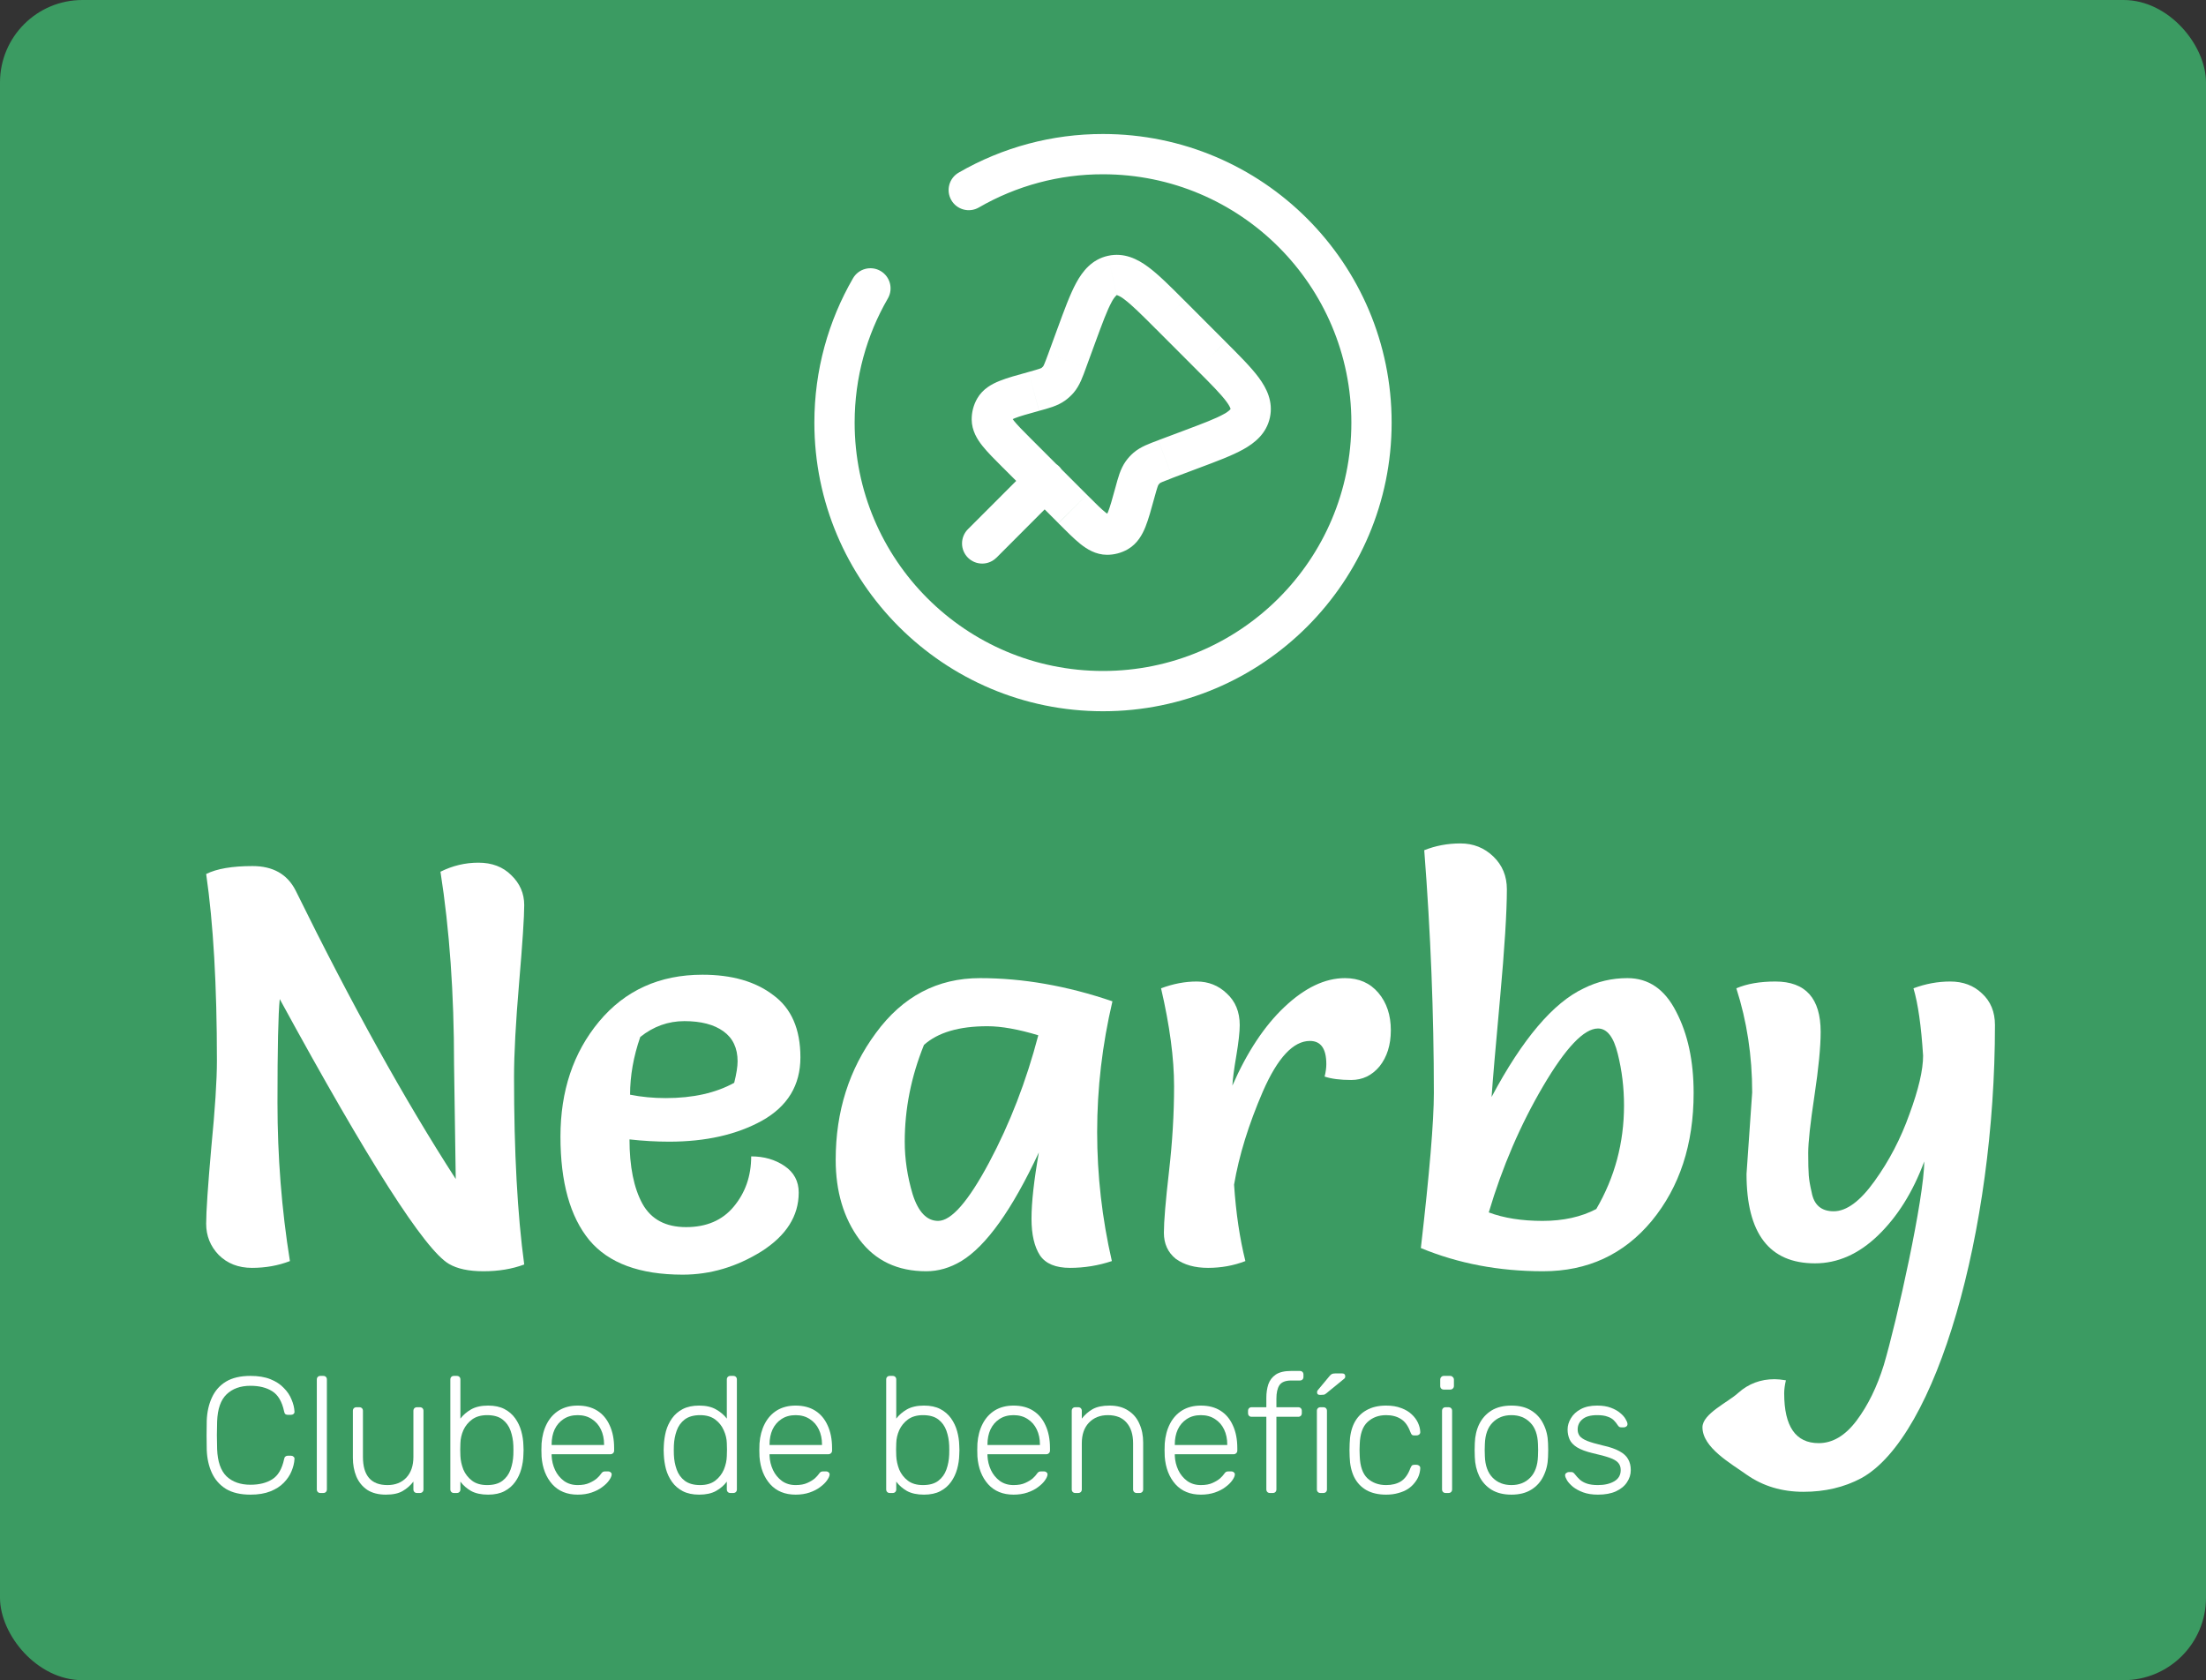 <svg width="214" height="163" viewBox="0 0 214 163" fill="none" xmlns="http://www.w3.org/2000/svg">
<rect x="0" y="0" width="214" height="163" fill="#333333" stroke="none"/>
<rect width="214" height="163" rx="8" fill="#3B9B62"/>
<path d="M42.729 84.569C43.9 83.984 45.126 83.691 46.407 83.691C47.725 83.691 48.786 84.094 49.592 84.899C50.433 85.704 50.854 86.674 50.854 87.808C50.854 88.943 50.69 91.45 50.36 95.33C50.031 99.173 49.866 102.229 49.866 104.498C49.866 111.782 50.196 117.839 50.854 122.671C49.683 123.11 48.365 123.329 46.901 123.329C45.474 123.329 44.358 123.091 43.553 122.616C41.21 121.261 35.738 112.697 27.137 96.922C26.991 98.349 26.918 101.698 26.918 106.969C26.918 112.203 27.32 117.327 28.125 122.341C26.991 122.78 25.765 123 24.447 123C23.129 123 22.05 122.579 21.208 121.737C20.403 120.895 20 119.889 20 118.718C20 117.546 20.165 115.094 20.494 111.361C20.86 107.628 21.043 104.809 21.043 102.906C21.043 95.623 20.695 89.584 20 84.789C21.025 84.276 22.525 84.02 24.502 84.02C26.478 84.02 27.869 84.807 28.674 86.381C34.091 97.398 39.27 106.731 44.211 114.38C44.102 107.353 44.047 103.638 44.047 103.236C44.047 96.391 43.607 90.169 42.729 84.569Z" fill="white"/>
<path d="M61.067 110.537C61.067 113.173 61.488 115.259 62.33 116.796C63.171 118.297 64.58 119.047 66.557 119.047C68.533 119.047 70.07 118.388 71.168 117.071C72.303 115.716 72.871 114.088 72.871 112.184C74.115 112.184 75.195 112.496 76.11 113.118C77.025 113.74 77.482 114.6 77.482 115.698C77.482 117.967 76.274 119.871 73.859 121.408C71.443 122.908 68.899 123.659 66.228 123.659C62.055 123.659 59.035 122.542 57.169 120.31C55.302 118.041 54.369 114.692 54.369 110.263C54.369 105.834 55.613 102.119 58.102 99.118C60.628 96.08 63.977 94.561 68.149 94.561C71.004 94.561 73.291 95.22 75.012 96.538C76.768 97.819 77.647 99.832 77.647 102.577C77.647 105.285 76.402 107.335 73.914 108.726C71.461 110.08 68.46 110.757 64.91 110.757C63.665 110.757 62.384 110.684 61.067 110.537ZM61.122 106.2C62.22 106.42 63.373 106.53 64.58 106.53C67.216 106.53 69.43 106.036 71.223 105.047C71.443 104.169 71.553 103.473 71.553 102.961C71.553 101.68 71.095 100.71 70.18 100.051C69.265 99.392 68.003 99.063 66.392 99.063C64.818 99.063 63.391 99.576 62.11 100.6C61.451 102.504 61.122 104.37 61.122 106.2Z" fill="white"/>
<path d="M107.915 97.142C106.927 101.351 106.433 105.578 106.433 109.824C106.433 114.033 106.909 118.205 107.86 122.341C106.543 122.78 105.189 123 103.798 123C102.407 123 101.437 122.597 100.888 121.792C100.339 120.95 100.064 119.761 100.064 118.224C100.064 116.65 100.302 114.509 100.778 111.8C98.18 117.363 95.672 120.877 93.257 122.341C92.159 123 91.024 123.329 89.853 123.329C87.071 123.329 84.912 122.305 83.375 120.255C81.837 118.169 81.069 115.588 81.069 112.514C81.069 107.829 82.368 103.73 84.967 100.216C87.565 96.666 90.933 94.891 95.069 94.891C99.241 94.891 103.523 95.641 107.915 97.142ZM100.723 100.436C98.783 99.85 97.136 99.557 95.782 99.557C93.037 99.557 90.987 100.161 89.633 101.369C88.389 104.443 87.767 107.573 87.767 110.757C87.767 112.441 88.023 114.143 88.535 115.863C89.084 117.583 89.908 118.443 91.006 118.443C92.287 118.443 93.934 116.558 95.947 112.788C97.96 109.018 99.552 104.901 100.723 100.436Z" fill="white"/>
<path d="M120.813 122.341C119.678 122.78 118.47 123 117.189 123C115.908 123 114.865 122.707 114.06 122.122C113.291 121.499 112.907 120.658 112.907 119.596C112.907 118.498 113.072 116.522 113.401 113.667C113.731 110.812 113.895 108.049 113.895 105.377C113.895 102.668 113.474 99.502 112.632 95.879C113.804 95.44 114.957 95.22 116.091 95.22C117.226 95.22 118.196 95.604 119.001 96.373C119.843 97.142 120.264 98.166 120.264 99.447C120.264 100.106 120.154 101.094 119.934 102.412C119.715 103.693 119.587 104.663 119.55 105.322C120.977 102.064 122.661 99.521 124.601 97.691C126.577 95.824 128.535 94.891 130.475 94.891C131.83 94.891 132.909 95.367 133.714 96.318C134.52 97.27 134.922 98.478 134.922 99.942C134.922 101.369 134.556 102.54 133.824 103.455C133.092 104.334 132.177 104.773 131.079 104.773C130.018 104.773 129.158 104.663 128.499 104.443C128.609 104.004 128.664 103.602 128.664 103.236C128.664 101.735 128.133 100.985 127.071 100.985C125.461 100.985 123.942 102.613 122.515 105.871C121.124 109.092 120.191 112.111 119.715 114.929C119.898 117.675 120.264 120.145 120.813 122.341Z" fill="white"/>
<path d="M137.834 121.078C138.676 113.795 139.096 108.781 139.096 106.036C139.096 98.349 138.785 90.499 138.163 82.483C139.261 82.044 140.432 81.824 141.677 81.824C142.921 81.824 143.983 82.245 144.861 83.087C145.739 83.929 146.179 84.99 146.179 86.271C146.179 88.467 145.959 91.981 145.52 96.812C145.081 101.607 144.806 104.809 144.696 106.42C147.698 100.783 150.681 97.27 153.645 95.879C154.963 95.22 156.372 94.891 157.873 94.891C159.922 94.891 161.496 95.97 162.594 98.13C163.729 100.289 164.296 102.924 164.296 106.036C164.296 111.013 162.942 115.149 160.233 118.443C157.525 121.701 154.011 123.329 149.692 123.329C145.41 123.329 141.457 122.579 137.834 121.078ZM144.422 117.62C145.886 118.169 147.624 118.443 149.637 118.443C151.65 118.443 153.389 118.059 154.853 117.29C156.646 114.216 157.543 110.867 157.543 107.243C157.543 105.523 157.342 103.858 156.939 102.247C156.537 100.6 155.896 99.777 155.018 99.777C153.664 99.777 151.888 101.643 149.692 105.377C147.496 109.11 145.739 113.191 144.422 117.62Z" fill="white"/>
<path d="M169.427 113.886L169.976 105.981C169.976 102.43 169.463 99.063 168.438 95.879C169.463 95.44 170.726 95.22 172.227 95.22C175.155 95.22 176.619 96.849 176.619 100.106C176.619 101.57 176.417 103.638 176.015 106.31C175.612 108.982 175.411 110.83 175.411 111.855C175.411 112.843 175.429 113.575 175.466 114.051C175.502 114.49 175.594 115.021 175.74 115.643C175.96 116.888 176.674 117.51 177.881 117.51C179.126 117.51 180.443 116.54 181.834 114.6C183.262 112.624 184.396 110.446 185.238 108.067C186.117 105.688 186.556 103.803 186.556 102.412C186.373 99.521 186.062 97.343 185.622 95.879C186.794 95.44 187.983 95.22 189.191 95.22C190.435 95.22 191.46 95.604 192.265 96.373C193.107 97.142 193.528 98.166 193.528 99.447C193.528 119.431 187.868 139.418 180.548 143.408C178.901 144.286 177.034 144.725 174.948 144.725C172.862 144.725 171.032 144.176 169.458 143.078C167.921 141.98 165.152 140.443 165.152 138.466C165.152 137.149 167.646 136.033 168.635 135.118C169.623 134.239 170.794 133.8 172.148 133.8C172.441 133.8 172.807 133.836 173.246 133.91C173.136 134.385 173.081 134.806 173.081 135.172C173.081 138.393 174.198 140.004 176.43 140.004C177.785 140.004 179.011 139.272 180.109 137.808C181.207 136.344 182.085 134.55 182.744 132.427C184.025 128.108 186.666 116.192 186.666 112.679C185.568 115.643 184.067 118.041 182.164 119.871C180.297 121.664 178.266 122.561 176.07 122.561C171.641 122.561 169.427 119.669 169.427 113.886Z" fill="white"/>
<path d="M24.296 145C23.325 145 22.531 144.813 21.912 144.44C21.304 144.056 20.851 143.539 20.552 142.888C20.253 142.237 20.088 141.496 20.056 140.664C20.045 140.227 20.04 139.757 20.04 139.256C20.04 138.755 20.045 138.275 20.056 137.816C20.088 136.984 20.253 136.243 20.552 135.592C20.851 134.931 21.304 134.413 21.912 134.04C22.531 133.667 23.325 133.48 24.296 133.48C25.053 133.48 25.699 133.587 26.232 133.8C26.765 134.013 27.197 134.296 27.528 134.648C27.869 134.989 28.12 135.363 28.28 135.768C28.451 136.163 28.547 136.552 28.568 136.936C28.579 137.032 28.547 137.112 28.472 137.176C28.408 137.229 28.328 137.256 28.232 137.256H27.912C27.827 137.256 27.752 137.235 27.688 137.192C27.624 137.139 27.581 137.048 27.56 136.92C27.357 135.971 26.973 135.32 26.408 134.968C25.853 134.616 25.149 134.44 24.296 134.44C23.325 134.44 22.552 134.717 21.976 135.272C21.411 135.816 21.107 136.691 21.064 137.896C21.032 138.771 21.032 139.667 21.064 140.584C21.107 141.789 21.411 142.669 21.976 143.224C22.552 143.768 23.325 144.04 24.296 144.04C25.149 144.04 25.853 143.864 26.408 143.512C26.973 143.16 27.357 142.509 27.56 141.56C27.581 141.432 27.624 141.347 27.688 141.304C27.752 141.251 27.827 141.224 27.912 141.224H28.232C28.328 141.224 28.408 141.256 28.472 141.32C28.547 141.373 28.579 141.448 28.568 141.544C28.547 141.928 28.451 142.323 28.28 142.728C28.12 143.123 27.869 143.496 27.528 143.848C27.197 144.189 26.765 144.467 26.232 144.68C25.699 144.893 25.053 145 24.296 145Z" fill="white"/>
<path d="M31.086 144.84C30.979 144.84 30.894 144.808 30.83 144.744C30.766 144.68 30.734 144.595 30.734 144.488V133.832C30.734 133.725 30.766 133.64 30.83 133.576C30.894 133.512 30.979 133.48 31.086 133.48H31.358C31.465 133.48 31.55 133.512 31.614 133.576C31.678 133.64 31.71 133.725 31.71 133.832V144.488C31.71 144.595 31.678 144.68 31.614 144.744C31.55 144.808 31.465 144.84 31.358 144.84H31.086Z" fill="white"/>
<path d="M37.432 145C36.706 145 36.104 144.845 35.624 144.536C35.154 144.216 34.802 143.784 34.568 143.24C34.344 142.696 34.232 142.088 34.232 141.416V136.872C34.232 136.765 34.264 136.68 34.328 136.616C34.392 136.552 34.477 136.52 34.584 136.52H34.856C34.962 136.52 35.048 136.552 35.112 136.616C35.176 136.68 35.208 136.765 35.208 136.872V141.336C35.208 143.16 36.002 144.072 37.592 144.072C38.349 144.072 38.957 143.832 39.416 143.352C39.874 142.861 40.104 142.189 40.104 141.336V136.872C40.104 136.765 40.136 136.68 40.2 136.616C40.264 136.552 40.349 136.52 40.456 136.52H40.728C40.834 136.52 40.92 136.552 40.984 136.616C41.048 136.68 41.08 136.765 41.08 136.872V144.488C41.08 144.595 41.048 144.68 40.984 144.744C40.92 144.808 40.834 144.84 40.728 144.84H40.456C40.349 144.84 40.264 144.808 40.2 144.744C40.136 144.68 40.104 144.595 40.104 144.488V143.736C39.816 144.109 39.469 144.413 39.064 144.648C38.669 144.883 38.125 145 37.432 145Z" fill="white"/>
<path d="M47.351 145C46.69 145 46.14 144.883 45.703 144.648C45.276 144.403 44.93 144.099 44.663 143.736V144.488C44.663 144.595 44.631 144.68 44.567 144.744C44.503 144.808 44.418 144.84 44.311 144.84H44.039C43.932 144.84 43.847 144.808 43.783 144.744C43.719 144.68 43.687 144.595 43.687 144.488V133.832C43.687 133.725 43.719 133.64 43.783 133.576C43.847 133.512 43.932 133.48 44.039 133.48H44.311C44.418 133.48 44.503 133.512 44.567 133.576C44.631 133.64 44.663 133.725 44.663 133.832V137.624C44.93 137.272 45.276 136.973 45.703 136.728C46.14 136.483 46.69 136.36 47.351 136.36C47.98 136.36 48.508 136.472 48.935 136.696C49.362 136.92 49.708 137.219 49.975 137.592C50.242 137.965 50.439 138.381 50.567 138.84C50.695 139.299 50.764 139.763 50.775 140.232C50.786 140.392 50.791 140.541 50.791 140.68C50.791 140.819 50.786 140.968 50.775 141.128C50.764 141.597 50.695 142.061 50.567 142.52C50.439 142.979 50.242 143.395 49.975 143.768C49.708 144.141 49.362 144.44 48.935 144.664C48.508 144.888 47.98 145 47.351 145ZM47.255 144.072C47.884 144.072 48.38 143.933 48.743 143.656C49.106 143.379 49.367 143.016 49.527 142.568C49.687 142.12 49.778 141.64 49.799 141.128C49.81 140.829 49.81 140.531 49.799 140.232C49.778 139.72 49.687 139.24 49.527 138.792C49.367 138.344 49.106 137.981 48.743 137.704C48.38 137.427 47.884 137.288 47.255 137.288C46.668 137.288 46.183 137.427 45.799 137.704C45.426 137.981 45.143 138.328 44.951 138.744C44.77 139.16 44.674 139.581 44.663 140.008C44.652 140.168 44.647 140.376 44.647 140.632C44.647 140.888 44.652 141.096 44.663 141.256C44.684 141.693 44.78 142.131 44.951 142.568C45.132 142.995 45.41 143.352 45.783 143.64C46.156 143.928 46.647 144.072 47.255 144.072Z" fill="white"/>
<path d="M56.04 145C55.006 145 54.184 144.664 53.576 143.992C52.968 143.309 52.622 142.419 52.536 141.32C52.526 141.16 52.52 140.947 52.52 140.68C52.52 140.413 52.526 140.2 52.536 140.04C52.59 139.315 52.76 138.675 53.048 138.12C53.336 137.565 53.731 137.133 54.232 136.824C54.744 136.515 55.347 136.36 56.04 136.36C56.787 136.36 57.422 136.525 57.944 136.856C58.467 137.187 58.867 137.661 59.144 138.28C59.432 138.899 59.576 139.635 59.576 140.488V140.728C59.576 140.835 59.539 140.92 59.464 140.984C59.4 141.048 59.315 141.08 59.208 141.08H53.512C53.512 141.08 53.512 141.101 53.512 141.144C53.512 141.187 53.512 141.219 53.512 141.24C53.534 141.72 53.646 142.179 53.848 142.616C54.051 143.043 54.339 143.395 54.712 143.672C55.086 143.939 55.528 144.072 56.04 144.072C56.499 144.072 56.878 144.003 57.176 143.864C57.486 143.725 57.731 143.576 57.912 143.416C58.094 143.245 58.211 143.117 58.264 143.032C58.36 142.893 58.435 142.813 58.488 142.792C58.542 142.76 58.627 142.744 58.744 142.744H59C59.096 142.744 59.176 142.776 59.24 142.84C59.315 142.893 59.347 142.968 59.336 143.064C59.326 143.213 59.24 143.4 59.08 143.624C58.931 143.837 58.712 144.051 58.424 144.264C58.147 144.477 57.806 144.653 57.4 144.792C56.995 144.931 56.542 145 56.04 145ZM53.512 140.184H58.6V140.12C58.6 139.587 58.499 139.107 58.296 138.68C58.094 138.253 57.8 137.917 57.416 137.672C57.032 137.416 56.574 137.288 56.04 137.288C55.507 137.288 55.048 137.416 54.664 137.672C54.291 137.917 54.003 138.253 53.8 138.68C53.608 139.107 53.512 139.587 53.512 140.12V140.184Z" fill="white"/>
<path d="M67.82 145C67.201 145 66.673 144.888 66.236 144.664C65.809 144.44 65.462 144.141 65.196 143.768C64.929 143.395 64.732 142.979 64.604 142.52C64.486 142.061 64.417 141.597 64.396 141.128C64.385 140.968 64.38 140.819 64.38 140.68C64.38 140.541 64.385 140.392 64.396 140.232C64.417 139.763 64.486 139.299 64.604 138.84C64.732 138.381 64.929 137.965 65.196 137.592C65.462 137.219 65.809 136.92 66.236 136.696C66.673 136.472 67.201 136.36 67.82 136.36C68.481 136.36 69.025 136.483 69.452 136.728C69.889 136.973 70.241 137.272 70.508 137.624V133.832C70.508 133.725 70.54 133.64 70.604 133.576C70.668 133.512 70.753 133.48 70.86 133.48H71.132C71.238 133.48 71.324 133.512 71.388 133.576C71.452 133.64 71.484 133.725 71.484 133.832V144.488C71.484 144.595 71.452 144.68 71.388 144.744C71.324 144.808 71.238 144.84 71.132 144.84H70.86C70.753 144.84 70.668 144.808 70.604 144.744C70.54 144.68 70.508 144.595 70.508 144.488V143.736C70.241 144.099 69.889 144.403 69.452 144.648C69.025 144.883 68.481 145 67.82 145ZM67.916 144.072C68.524 144.072 69.014 143.928 69.388 143.64C69.761 143.352 70.038 142.995 70.22 142.568C70.401 142.131 70.497 141.693 70.508 141.256C70.518 141.096 70.524 140.888 70.524 140.632C70.524 140.376 70.518 140.168 70.508 140.008C70.497 139.581 70.396 139.16 70.204 138.744C70.022 138.328 69.745 137.981 69.372 137.704C68.998 137.427 68.513 137.288 67.916 137.288C67.297 137.288 66.801 137.427 66.428 137.704C66.065 137.981 65.804 138.344 65.644 138.792C65.484 139.24 65.393 139.72 65.372 140.232C65.361 140.531 65.361 140.829 65.372 141.128C65.393 141.64 65.484 142.12 65.644 142.568C65.804 143.016 66.065 143.379 66.428 143.656C66.801 143.933 67.297 144.072 67.916 144.072Z" fill="white"/>
<path d="M77.181 145C76.146 145 75.325 144.664 74.717 143.992C74.109 143.309 73.762 142.419 73.677 141.32C73.666 141.16 73.661 140.947 73.661 140.68C73.661 140.413 73.666 140.2 73.677 140.04C73.73 139.315 73.901 138.675 74.189 138.12C74.477 137.565 74.871 137.133 75.373 136.824C75.885 136.515 76.487 136.36 77.181 136.36C77.927 136.36 78.562 136.525 79.085 136.856C79.608 137.187 80.007 137.661 80.285 138.28C80.573 138.899 80.717 139.635 80.717 140.488V140.728C80.717 140.835 80.68 140.92 80.605 140.984C80.541 141.048 80.456 141.08 80.349 141.08H74.653C74.653 141.08 74.653 141.101 74.653 141.144C74.653 141.187 74.653 141.219 74.653 141.24C74.674 141.72 74.786 142.179 74.989 142.616C75.192 143.043 75.48 143.395 75.853 143.672C76.226 143.939 76.669 144.072 77.181 144.072C77.639 144.072 78.018 144.003 78.317 143.864C78.626 143.725 78.871 143.576 79.053 143.416C79.234 143.245 79.352 143.117 79.405 143.032C79.501 142.893 79.576 142.813 79.629 142.792C79.682 142.76 79.767 142.744 79.885 142.744H80.141C80.237 142.744 80.317 142.776 80.381 142.84C80.456 142.893 80.487 142.968 80.477 143.064C80.466 143.213 80.381 143.4 80.221 143.624C80.072 143.837 79.853 144.051 79.565 144.264C79.287 144.477 78.946 144.653 78.541 144.792C78.135 144.931 77.682 145 77.181 145ZM74.653 140.184H79.741V140.12C79.741 139.587 79.639 139.107 79.437 138.68C79.234 138.253 78.941 137.917 78.557 137.672C78.173 137.416 77.714 137.288 77.181 137.288C76.647 137.288 76.189 137.416 75.805 137.672C75.431 137.917 75.144 138.253 74.941 138.68C74.749 139.107 74.653 139.587 74.653 140.12V140.184Z" fill="white"/>
<path d="M89.632 145C88.971 145 88.422 144.883 87.984 144.648C87.558 144.403 87.211 144.099 86.944 143.736V144.488C86.944 144.595 86.912 144.68 86.848 144.744C86.784 144.808 86.699 144.84 86.592 144.84H86.32C86.214 144.84 86.128 144.808 86.064 144.744C86 144.68 85.968 144.595 85.968 144.488V133.832C85.968 133.725 86 133.64 86.064 133.576C86.128 133.512 86.214 133.48 86.32 133.48H86.592C86.699 133.48 86.784 133.512 86.848 133.576C86.912 133.64 86.944 133.725 86.944 133.832V137.624C87.211 137.272 87.558 136.973 87.984 136.728C88.422 136.483 88.971 136.36 89.632 136.36C90.262 136.36 90.79 136.472 91.216 136.696C91.643 136.92 91.99 137.219 92.256 137.592C92.523 137.965 92.72 138.381 92.848 138.84C92.976 139.299 93.046 139.763 93.056 140.232C93.067 140.392 93.072 140.541 93.072 140.68C93.072 140.819 93.067 140.968 93.056 141.128C93.046 141.597 92.976 142.061 92.848 142.52C92.72 142.979 92.523 143.395 92.256 143.768C91.99 144.141 91.643 144.44 91.216 144.664C90.79 144.888 90.262 145 89.632 145ZM89.536 144.072C90.166 144.072 90.662 143.933 91.024 143.656C91.387 143.379 91.648 143.016 91.808 142.568C91.968 142.12 92.059 141.64 92.08 141.128C92.091 140.829 92.091 140.531 92.08 140.232C92.059 139.72 91.968 139.24 91.808 138.792C91.648 138.344 91.387 137.981 91.024 137.704C90.662 137.427 90.166 137.288 89.536 137.288C88.95 137.288 88.464 137.427 88.08 137.704C87.707 137.981 87.424 138.328 87.232 138.744C87.051 139.16 86.955 139.581 86.944 140.008C86.934 140.168 86.928 140.376 86.928 140.632C86.928 140.888 86.934 141.096 86.944 141.256C86.966 141.693 87.062 142.131 87.232 142.568C87.414 142.995 87.691 143.352 88.064 143.64C88.438 143.928 88.928 144.072 89.536 144.072Z" fill="white"/>
<path d="M98.322 145C97.287 145 96.466 144.664 95.858 143.992C95.249 143.309 94.903 142.419 94.817 141.32C94.807 141.16 94.802 140.947 94.802 140.68C94.802 140.413 94.807 140.2 94.817 140.04C94.871 139.315 95.041 138.675 95.329 138.12C95.618 137.565 96.012 137.133 96.513 136.824C97.025 136.515 97.628 136.36 98.322 136.36C99.068 136.36 99.703 136.525 100.225 136.856C100.748 137.187 101.148 137.661 101.425 138.28C101.713 138.899 101.857 139.635 101.857 140.488V140.728C101.857 140.835 101.82 140.92 101.745 140.984C101.681 141.048 101.596 141.08 101.489 141.08H95.793C95.793 141.08 95.793 141.101 95.793 141.144C95.793 141.187 95.793 141.219 95.793 141.24C95.815 141.72 95.927 142.179 96.129 142.616C96.332 143.043 96.62 143.395 96.993 143.672C97.367 143.939 97.809 144.072 98.322 144.072C98.78 144.072 99.159 144.003 99.457 143.864C99.767 143.725 100.012 143.576 100.193 143.416C100.375 143.245 100.492 143.117 100.545 143.032C100.641 142.893 100.716 142.813 100.769 142.792C100.823 142.76 100.908 142.744 101.025 142.744H101.281C101.377 142.744 101.457 142.776 101.521 142.84C101.596 142.893 101.628 142.968 101.617 143.064C101.607 143.213 101.521 143.4 101.361 143.624C101.212 143.837 100.993 144.051 100.705 144.264C100.428 144.477 100.087 144.653 99.681 144.792C99.276 144.931 98.823 145 98.322 145ZM95.793 140.184H100.881V140.12C100.881 139.587 100.78 139.107 100.577 138.68C100.375 138.253 100.081 137.917 99.698 137.672C99.314 137.416 98.855 137.288 98.322 137.288C97.788 137.288 97.329 137.416 96.945 137.672C96.572 137.917 96.284 138.253 96.082 138.68C95.889 139.107 95.793 139.587 95.793 140.12V140.184Z" fill="white"/>
<path d="M104.32 144.84C104.213 144.84 104.128 144.808 104.064 144.744C104 144.68 103.968 144.595 103.968 144.488V136.872C103.968 136.765 104 136.68 104.064 136.616C104.128 136.552 104.213 136.52 104.32 136.52H104.592C104.699 136.52 104.784 136.552 104.848 136.616C104.912 136.68 104.944 136.765 104.944 136.872V137.624C105.232 137.251 105.579 136.947 105.984 136.712C106.4 136.477 106.949 136.36 107.632 136.36C108.357 136.36 108.96 136.52 109.44 136.84C109.931 137.149 110.293 137.576 110.528 138.12C110.773 138.653 110.896 139.261 110.896 139.944V144.488C110.896 144.595 110.864 144.68 110.8 144.744C110.736 144.808 110.651 144.84 110.544 144.84H110.272C110.165 144.84 110.08 144.808 110.016 144.744C109.952 144.68 109.92 144.595 109.92 144.488V140.024C109.92 139.171 109.712 138.504 109.296 138.024C108.88 137.533 108.272 137.288 107.472 137.288C106.715 137.288 106.101 137.533 105.632 138.024C105.173 138.504 104.944 139.171 104.944 140.024V144.488C104.944 144.595 104.912 144.68 104.848 144.744C104.784 144.808 104.699 144.84 104.592 144.84H104.32Z" fill="white"/>
<path d="M116.493 145C115.459 145 114.637 144.664 114.029 143.992C113.421 143.309 113.075 142.419 112.989 141.32C112.979 141.16 112.973 140.947 112.973 140.68C112.973 140.413 112.979 140.2 112.989 140.04C113.043 139.315 113.213 138.675 113.501 138.12C113.789 137.565 114.184 137.133 114.685 136.824C115.197 136.515 115.8 136.36 116.493 136.36C117.24 136.36 117.875 136.525 118.397 136.856C118.92 137.187 119.32 137.661 119.597 138.28C119.885 138.899 120.029 139.635 120.029 140.488V140.728C120.029 140.835 119.992 140.92 119.917 140.984C119.853 141.048 119.768 141.08 119.661 141.08H113.965C113.965 141.08 113.965 141.101 113.965 141.144C113.965 141.187 113.965 141.219 113.965 141.24C113.987 141.72 114.099 142.179 114.301 142.616C114.504 143.043 114.792 143.395 115.165 143.672C115.539 143.939 115.981 144.072 116.493 144.072C116.952 144.072 117.331 144.003 117.629 143.864C117.939 143.725 118.184 143.576 118.365 143.416C118.547 143.245 118.664 143.117 118.717 143.032C118.813 142.893 118.888 142.813 118.941 142.792C118.995 142.76 119.08 142.744 119.197 142.744H119.453C119.549 142.744 119.629 142.776 119.693 142.84C119.768 142.893 119.8 142.968 119.789 143.064C119.779 143.213 119.693 143.4 119.533 143.624C119.384 143.837 119.165 144.051 118.877 144.264C118.6 144.477 118.259 144.653 117.853 144.792C117.448 144.931 116.995 145 116.493 145ZM113.965 140.184H119.053V140.12C119.053 139.587 118.952 139.107 118.749 138.68C118.547 138.253 118.253 137.917 117.869 137.672C117.485 137.416 117.027 137.288 116.493 137.288C115.96 137.288 115.501 137.416 115.117 137.672C114.744 137.917 114.456 138.253 114.253 138.68C114.061 139.107 113.965 139.587 113.965 140.12V140.184Z" fill="white"/>
<path d="M123.198 144.84C123.091 144.84 123.006 144.808 122.942 144.744C122.878 144.68 122.846 144.595 122.846 144.488V137.448H121.422C121.315 137.448 121.23 137.416 121.166 137.352C121.102 137.288 121.07 137.203 121.07 137.096V136.872C121.07 136.765 121.102 136.68 121.166 136.616C121.23 136.552 121.315 136.52 121.422 136.52H122.846V135.608C122.846 135.128 122.91 134.691 123.038 134.296C123.176 133.901 123.416 133.587 123.758 133.352C124.11 133.117 124.611 133 125.262 133H126.094C126.2 133 126.286 133.032 126.35 133.096C126.414 133.16 126.446 133.245 126.446 133.352V133.576C126.446 133.683 126.414 133.768 126.35 133.832C126.286 133.896 126.2 133.928 126.094 133.928H125.262C124.696 133.928 124.312 134.083 124.11 134.392C123.918 134.691 123.822 135.123 123.822 135.688V136.52H125.934C126.04 136.52 126.126 136.552 126.19 136.616C126.254 136.68 126.286 136.765 126.286 136.872V137.096C126.286 137.203 126.254 137.288 126.19 137.352C126.126 137.416 126.04 137.448 125.934 137.448H123.822V144.488C123.822 144.595 123.79 144.68 123.726 144.744C123.662 144.808 123.576 144.84 123.47 144.84H123.198Z" fill="white"/>
<path d="M128.101 144.84C127.994 144.84 127.909 144.808 127.845 144.744C127.781 144.68 127.749 144.595 127.749 144.488V136.872C127.749 136.765 127.781 136.68 127.845 136.616C127.909 136.552 127.994 136.52 128.101 136.52H128.373C128.48 136.52 128.565 136.552 128.629 136.616C128.693 136.68 128.725 136.765 128.725 136.872V144.488C128.725 144.595 128.693 144.68 128.629 144.744C128.565 144.808 128.48 144.84 128.373 144.84H128.101ZM128.021 135.32C127.85 135.32 127.765 135.235 127.765 135.064C127.765 134.979 127.792 134.909 127.845 134.856L128.949 133.528C129.034 133.421 129.114 133.347 129.189 133.304C129.264 133.261 129.381 133.24 129.541 133.24H130.197C130.4 133.24 130.501 133.341 130.501 133.544C130.501 133.619 130.474 133.683 130.421 133.736L128.677 135.16C128.592 135.235 128.512 135.283 128.437 135.304C128.373 135.315 128.288 135.32 128.181 135.32H128.021Z" fill="white"/>
<path d="M134.464 145C133.717 145 133.082 144.856 132.56 144.568C132.037 144.269 131.637 143.843 131.36 143.288C131.093 142.733 130.949 142.077 130.928 141.32C130.917 141.16 130.912 140.947 130.912 140.68C130.912 140.413 130.917 140.2 130.928 140.04C130.949 139.272 131.093 138.616 131.36 138.072C131.637 137.517 132.037 137.096 132.56 136.808C133.082 136.509 133.717 136.36 134.464 136.36C135.029 136.36 135.514 136.44 135.92 136.6C136.336 136.749 136.677 136.952 136.944 137.208C137.21 137.453 137.413 137.725 137.552 138.024C137.69 138.323 137.765 138.616 137.776 138.904C137.786 139.011 137.754 139.096 137.68 139.16C137.605 139.224 137.52 139.256 137.424 139.256H137.2C137.093 139.256 137.013 139.235 136.96 139.192C136.917 139.139 136.869 139.048 136.816 138.92C136.592 138.312 136.282 137.891 135.888 137.656C135.504 137.411 135.029 137.288 134.464 137.288C133.738 137.288 133.136 137.512 132.656 137.96C132.186 138.397 131.936 139.117 131.904 140.12C131.882 140.493 131.882 140.867 131.904 141.24C131.936 142.243 132.186 142.968 132.656 143.416C133.136 143.853 133.738 144.072 134.464 144.072C135.029 144.072 135.504 143.955 135.888 143.72C136.282 143.475 136.592 143.048 136.816 142.44C136.869 142.312 136.917 142.227 136.96 142.184C137.013 142.131 137.093 142.104 137.2 142.104H137.424C137.52 142.104 137.605 142.136 137.68 142.2C137.754 142.264 137.786 142.349 137.776 142.456C137.765 142.691 137.717 142.925 137.632 143.16C137.546 143.395 137.413 143.624 137.232 143.848C137.061 144.072 136.848 144.269 136.592 144.44C136.336 144.611 136.026 144.744 135.664 144.84C135.312 144.947 134.912 145 134.464 145Z" fill="white"/>
<path d="M140.242 144.84C140.135 144.84 140.05 144.808 139.986 144.744C139.922 144.68 139.89 144.595 139.89 144.488V136.872C139.89 136.765 139.922 136.68 139.986 136.616C140.05 136.552 140.135 136.52 140.242 136.52H140.514C140.62 136.52 140.706 136.552 140.77 136.616C140.834 136.68 140.866 136.765 140.866 136.872V144.488C140.866 144.595 140.834 144.68 140.77 144.744C140.706 144.808 140.62 144.84 140.514 144.84H140.242ZM140.066 134.808C139.959 134.808 139.874 134.776 139.81 134.712C139.746 134.648 139.714 134.563 139.714 134.456V133.848C139.714 133.741 139.746 133.656 139.81 133.592C139.874 133.517 139.959 133.48 140.066 133.48H140.674C140.78 133.48 140.866 133.517 140.93 133.592C141.004 133.656 141.042 133.741 141.042 133.848V134.456C141.042 134.563 141.004 134.648 140.93 134.712C140.866 134.776 140.78 134.808 140.674 134.808H140.066Z" fill="white"/>
<path d="M146.62 145C145.852 145 145.207 144.84 144.684 144.52C144.172 144.2 143.778 143.763 143.5 143.208C143.234 142.653 143.09 142.035 143.068 141.352C143.058 141.192 143.052 140.968 143.052 140.68C143.052 140.392 143.058 140.168 143.068 140.008C143.09 139.315 143.234 138.696 143.5 138.152C143.778 137.597 144.172 137.16 144.684 136.84C145.207 136.52 145.852 136.36 146.62 136.36C147.388 136.36 148.028 136.52 148.54 136.84C149.063 137.16 149.458 137.597 149.724 138.152C150.002 138.696 150.151 139.315 150.172 140.008C150.183 140.168 150.188 140.392 150.188 140.68C150.188 140.968 150.183 141.192 150.172 141.352C150.151 142.035 150.002 142.653 149.724 143.208C149.458 143.763 149.063 144.2 148.54 144.52C148.028 144.84 147.388 145 146.62 145ZM146.62 144.072C147.367 144.072 147.975 143.832 148.444 143.352C148.914 142.872 149.164 142.179 149.196 141.272C149.207 141.112 149.212 140.915 149.212 140.68C149.212 140.445 149.207 140.248 149.196 140.088C149.164 139.171 148.914 138.477 148.444 138.008C147.975 137.528 147.367 137.288 146.62 137.288C145.874 137.288 145.266 137.528 144.796 138.008C144.327 138.477 144.076 139.171 144.044 140.088C144.034 140.248 144.028 140.445 144.028 140.68C144.028 140.915 144.034 141.112 144.044 141.272C144.076 142.179 144.327 142.872 144.796 143.352C145.266 143.832 145.874 144.072 146.62 144.072Z" fill="white"/>
<path d="M155.014 145C154.459 145 153.979 144.925 153.574 144.776C153.179 144.627 152.854 144.451 152.598 144.248C152.342 144.035 152.15 143.827 152.022 143.624C151.905 143.421 151.841 143.267 151.83 143.16C151.819 143.043 151.857 142.957 151.942 142.904C152.027 142.84 152.107 142.808 152.182 142.808H152.422C152.486 142.808 152.539 142.819 152.582 142.84C152.635 142.861 152.699 142.92 152.774 143.016C152.913 143.197 153.073 143.373 153.254 143.544C153.435 143.704 153.665 143.832 153.942 143.928C154.23 144.024 154.587 144.072 155.014 144.072C155.654 144.072 156.182 143.949 156.598 143.704C157.014 143.459 157.222 143.096 157.222 142.616C157.222 142.317 157.137 142.077 156.966 141.896C156.806 141.715 156.529 141.555 156.134 141.416C155.739 141.277 155.206 141.133 154.534 140.984C153.862 140.824 153.345 140.632 152.982 140.408C152.63 140.184 152.39 139.928 152.262 139.64C152.134 139.341 152.07 139.021 152.07 138.68C152.07 138.307 152.177 137.944 152.39 137.592C152.603 137.229 152.918 136.936 153.334 136.712C153.761 136.477 154.294 136.36 154.934 136.36C155.457 136.36 155.899 136.429 156.262 136.568C156.635 136.707 156.939 136.877 157.174 137.08C157.409 137.272 157.579 137.464 157.686 137.656C157.803 137.848 157.867 138.003 157.878 138.12C157.889 138.227 157.857 138.312 157.782 138.376C157.707 138.44 157.622 138.472 157.526 138.472H157.286C157.201 138.472 157.131 138.456 157.078 138.424C157.025 138.381 156.977 138.328 156.934 138.264C156.827 138.093 156.699 137.933 156.55 137.784C156.401 137.635 156.198 137.517 155.942 137.432C155.697 137.336 155.361 137.288 154.934 137.288C154.294 137.288 153.819 137.421 153.51 137.688C153.201 137.944 153.046 138.275 153.046 138.68C153.046 138.915 153.11 139.123 153.238 139.304C153.366 139.475 153.606 139.635 153.958 139.784C154.31 139.923 154.822 140.072 155.494 140.232C156.177 140.381 156.715 140.568 157.11 140.792C157.505 141.005 157.782 141.261 157.942 141.56C158.113 141.859 158.198 142.211 158.198 142.616C158.198 143.043 158.075 143.437 157.83 143.8C157.595 144.163 157.238 144.456 156.758 144.68C156.289 144.893 155.707 145 155.014 145Z" fill="white"/>
<path d="M93.896 51.34C93.53 51.707 93.325 52.205 93.325 52.723C93.325 53.241 93.532 53.738 93.899 54.104C94.265 54.47 94.763 54.675 95.281 54.675C95.799 54.675 96.296 54.468 96.662 54.101L93.896 51.34ZM102.721 48.035C102.907 47.855 103.056 47.639 103.158 47.401C103.26 47.163 103.314 46.906 103.316 46.647C103.318 46.387 103.269 46.13 103.17 45.89C103.072 45.65 102.927 45.432 102.743 45.249C102.56 45.065 102.342 44.92 102.102 44.822C101.862 44.724 101.604 44.675 101.345 44.677C101.086 44.68 100.829 44.734 100.591 44.836C100.353 44.939 100.137 45.088 99.957 45.274L102.721 48.035ZM112.116 31.897L116.129 35.916L118.893 33.155L114.882 29.136L112.116 31.897ZM105.437 47.993L100.072 42.623L97.311 45.384L102.671 50.749L105.437 47.993ZM114.866 41.768L112.368 42.706L113.743 46.363L116.239 45.425L114.866 41.768ZM105.359 35.66L106.265 33.186L102.596 31.842L101.692 34.314L105.359 35.66ZM100.806 39.854C101.66 39.62 102.572 39.398 103.325 38.856L101.043 35.687C100.991 35.723 100.908 35.775 99.767 36.09L100.806 39.854ZM101.692 34.316C101.285 35.426 101.223 35.509 101.184 35.556L104.158 38.091C104.757 37.385 105.054 36.494 105.359 35.66L101.692 34.316ZM103.325 38.856C103.632 38.634 103.91 38.379 104.158 38.091L101.184 35.556C101.142 35.605 101.095 35.649 101.043 35.687L103.325 38.856ZM112.368 42.711C111.54 43.021 110.654 43.323 109.954 43.928L112.511 46.881C112.558 46.842 112.642 46.782 113.743 46.366L112.368 42.711ZM111.983 48.293C112.295 47.157 112.35 47.069 112.386 47.019L109.211 44.743C108.672 45.496 108.451 46.402 108.216 47.256L111.983 48.293ZM109.954 43.928C109.675 44.169 109.426 44.443 109.211 44.743L112.386 47.019C112.423 46.968 112.464 46.922 112.511 46.881L109.954 43.928ZM100.074 42.628C99.215 41.768 98.694 41.24 98.366 40.831C98.035 40.414 98.168 40.43 98.168 40.672L94.261 40.698C94.269 41.789 94.813 42.641 95.31 43.264C95.805 43.889 96.522 44.597 97.311 45.389L100.074 42.628ZM99.767 36.09C98.691 36.387 97.72 36.65 96.977 36.95C96.238 37.244 95.344 37.713 94.797 38.661L98.183 40.612C98.061 40.823 97.941 40.773 98.433 40.575C98.92 40.38 99.634 40.18 100.804 39.857L99.767 36.09ZM98.168 40.672C98.168 40.651 98.173 40.631 98.183 40.612L94.797 38.661C94.442 39.279 94.257 39.985 94.261 40.698L98.168 40.672ZM102.674 50.757C103.468 51.551 104.182 52.27 104.809 52.773C105.435 53.27 106.294 53.82 107.393 53.823L107.401 49.916C107.646 49.916 107.662 50.046 107.245 49.715C106.831 49.387 106.302 48.858 105.437 47.993L102.674 50.757ZM108.216 47.256C107.893 48.434 107.69 49.158 107.495 49.65C107.294 50.145 107.242 50.02 107.456 49.898L109.391 53.294C110.347 52.747 110.824 51.848 111.121 51.106C111.42 50.358 111.686 49.379 111.983 48.293L108.216 47.256ZM107.393 53.823C108.097 53.823 108.784 53.64 109.391 53.294L107.456 49.898C107.439 49.908 107.42 49.916 107.401 49.916L107.393 53.823ZM116.129 35.916C117.536 37.322 118.432 38.231 118.968 38.953C119.221 39.294 119.32 39.5 119.356 39.609L119.372 39.677V39.685L123.191 40.51C123.524 38.958 122.875 37.663 122.107 36.627C121.359 35.616 120.211 34.475 118.893 33.157L116.129 35.916ZM116.239 45.425C117.984 44.772 119.5 44.209 120.599 43.599C121.727 42.974 122.855 42.063 123.191 40.51L119.372 39.685L119.369 39.693L119.325 39.745C119.139 39.92 118.929 40.068 118.7 40.182C117.919 40.62 116.728 41.068 114.866 41.768L116.239 45.425ZM114.879 29.136C113.553 27.808 112.405 26.654 111.389 25.901C110.35 25.127 109.047 24.474 107.487 24.817L108.328 28.628L108.349 28.631L108.401 28.646C108.64 28.743 108.863 28.875 109.063 29.037C109.787 29.576 110.699 30.48 112.116 31.902L114.879 29.136ZM106.263 33.189C106.956 31.305 107.401 30.105 107.833 29.31C107.956 29.063 108.117 28.837 108.31 28.641L108.323 28.633H108.328L107.487 24.817C105.927 25.161 105.02 26.302 104.401 27.443C103.799 28.552 103.241 30.084 102.596 31.847L106.263 33.189ZM96.662 54.107L102.721 48.035L99.957 45.277L93.896 51.34L96.662 54.107Z" fill="white"/>
<path fill-rule="evenodd" clip-rule="evenodd" d="M106.997 16.907C102.769 16.9 98.615 18.012 94.955 20.129C94.021 20.67 92.826 20.351 92.286 19.417C91.746 18.483 92.064 17.288 92.998 16.748C97.254 14.285 102.085 12.992 107.002 13C122.465 13.001 135 25.536 135 41C135 56.464 122.464 69 107 69C91.536 69 79 56.464 79 41C79 35.905 80.364 31.117 82.748 26.998C83.288 26.064 84.484 25.746 85.417 26.286C86.351 26.827 86.67 28.022 86.129 28.956C84.08 32.494 82.907 36.609 82.907 41C82.907 54.307 93.693 65.093 107 65.093C120.307 65.093 131.093 54.307 131.093 41C131.093 27.693 120.307 16.907 107 16.907L106.997 16.907Z" fill="white"/>
</svg>
